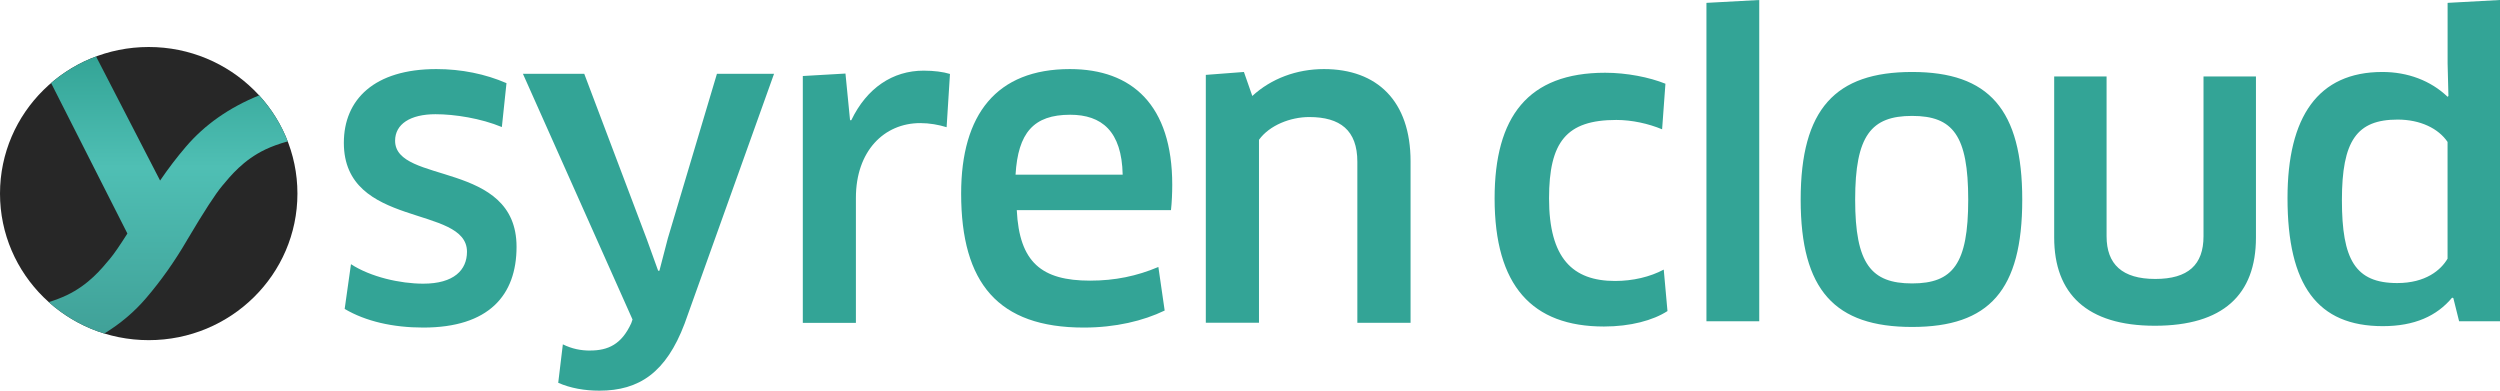 <svg viewBox="0 0 480 75" fill="none" xmlns="http://www.w3.org/2000/svg">
<g clip-path="url(#clip0_108_166)">
<path d="M28.553 65.309C44.323 65.309 57.107 52.709 57.107 37.167C57.107 21.624 44.323 9.024 28.553 9.024C12.784 9.024 0 21.624 0 37.167C0 52.709 12.784 65.309 28.553 65.309Z" fill="#272727"/>
<path fill-rule="evenodd" clip-rule="evenodd" d="M55.244 27.143C53.625 27.593 52.195 28.111 50.968 28.692C46.701 30.73 44.257 33.782 42.685 35.657C41.388 37.198 39.172 40.606 36.043 45.889H36.035L35.839 46.238C33.52 50.204 30.935 53.868 28.058 57.23C25.802 59.871 23.122 62.141 20.026 64.039C16.017 62.807 12.386 60.724 9.353 58.005C10.626 57.61 11.766 57.176 12.779 56.696C17.055 54.666 19.499 51.606 21.071 49.732C21.865 48.794 22.989 47.16 24.459 44.836L9.809 15.942C12.332 13.773 15.255 12.03 18.446 10.845L30.738 34.665C32.287 32.388 33.937 30.219 35.698 28.166C39.313 23.936 43.997 20.652 49.758 18.312C52.1 20.877 53.979 23.859 55.244 27.143Z" fill="url(#paint0_linear_108_166)"/>
<path d="M99.178 47.384C99.178 56.688 93.85 62.892 81.267 62.892C75.459 62.892 70.216 61.7 66.177 59.314L67.387 50.723C71.183 53.186 76.826 54.465 81.267 54.465C87.153 54.465 89.661 51.839 89.661 48.337C89.661 39.266 66.019 43.96 66.019 27.422C66.019 19.072 71.906 13.262 83.774 13.262C88.615 13.262 93.213 14.214 97.245 15.965L96.357 24.393C92.325 22.72 87.318 21.93 83.609 21.93C78.767 21.93 75.859 23.835 75.859 27.019C75.859 35.447 99.178 30.761 99.178 47.384ZM113.302 67.3C116.768 67.3 119.346 66.107 121.201 62.056L121.444 61.343L100.404 14.176H112.178L124.187 45.944L126.364 51.978H126.608L128.219 45.781L137.65 14.176H148.614L131.441 62.141C127.897 71.514 122.733 75.008 115.078 75.008C112.256 75.008 109.514 74.528 107.179 73.497L108.067 66.115C109.844 66.99 111.533 67.308 113.31 67.308L113.302 67.3ZM164.333 61.986H154.139V14.594L162.329 14.122L163.209 23.076H163.453C166.424 16.895 171.399 13.564 177.341 13.564C179.345 13.564 181.113 13.804 182.394 14.199L181.75 24.424C180.225 23.952 178.457 23.634 176.696 23.634C169.717 23.634 164.333 29.026 164.333 37.98V61.994V61.986ZM208.079 62.892C191.653 62.892 184.54 54.371 184.54 37.159C184.54 21.945 191.338 13.262 205.414 13.262C217.384 13.262 225.071 20.195 225.071 35.486C225.071 36.996 224.992 38.91 224.827 40.343H195.221C195.708 50.382 199.991 53.883 209.297 53.883C214.068 53.883 218.28 53.008 222.407 51.258L223.617 59.623C219.491 61.614 214.154 62.892 208.087 62.892H208.079ZM194.977 33.534H215.553C215.388 25.183 211.521 22.031 205.47 22.031C198.451 22.031 195.464 25.493 194.985 33.534H194.977ZM270.821 61.978H260.611V31.055C260.611 25.013 257.318 22.472 251.369 22.472C247.753 22.472 243.729 24.06 241.725 26.841V61.971H231.516V14.377L238.833 13.819L240.444 18.428C244.059 15.09 248.964 13.262 254.19 13.262C264.4 13.262 270.829 19.381 270.829 30.985V61.986L270.821 61.978Z" fill="#33A496"/>
<path d="M319.762 16.081L319.125 24.827C316.508 23.735 313.34 23.03 310.33 23.03C300.742 23.03 297.417 27.244 297.417 38.096C297.417 49.577 301.936 53.946 310.094 53.946C313.498 53.946 316.83 53.163 319.439 51.761L320.155 59.724C317.38 61.521 313.026 62.691 307.957 62.691C294.171 62.691 286.964 54.883 286.964 38.096C286.964 22.402 293.377 13.967 308.192 13.967C312.311 13.967 316.673 14.826 319.762 16.074V16.081ZM337.775 61.684H327.637V0.55L337.775 0V61.684ZM388.272 38.337C388.272 55.75 381.938 62.776 367.123 62.776C352.308 62.776 345.729 55.75 345.729 38.337C345.729 20.923 352.386 13.819 367.123 13.819C381.859 13.819 388.272 21 388.272 38.337ZM356.19 38.337C356.19 50.676 359.279 54.418 367.123 54.418C374.966 54.418 377.898 50.669 377.898 38.337C377.898 26.004 374.966 22.255 367.123 22.255C359.279 22.255 356.19 26.004 356.19 38.337ZM433.142 14.679V45.603C433.142 56.61 426.807 62.544 413.729 62.544C400.651 62.544 394.403 56.378 394.403 45.603V14.679H404.463V45.362C404.463 50.746 407.473 53.558 413.808 53.558C420.142 53.558 423.074 50.824 423.074 45.362V14.679H433.134H433.142ZM479.992 61.684H472.148L471.04 57.23L470.804 57.152C467.873 60.669 463.597 62.621 457.498 62.621C444.978 62.621 439.202 54.813 439.202 38.027C439.202 22.41 445.065 13.819 457.42 13.819C462.253 13.819 466.686 15.462 469.94 18.584L470.097 18.428L469.94 12.185V0.55L480 0V61.684H479.992ZM469.932 49.662V27.252C468.187 24.672 464.705 22.96 460.343 22.96C452.5 22.96 449.647 27.019 449.647 38.422C449.647 49.824 452.185 54.348 460.265 54.348C465.727 54.348 468.659 51.846 469.932 49.662Z" fill="#33A496"/>
</g>
<defs>
<linearGradient id="paint0_linear_108_166" x1="32.294" y1="64.039" x2="32.294" y2="10.845" gradientUnits="userSpaceOnUse">
<stop stop-color="#40A198"/>
<stop offset="0.6" stop-color="#4FBFB4"/>
<stop offset="1" stop-color="#33A496"/>
</linearGradient>
<clipPath id="clip0_108_166">
<rect width="480" height="75" fill="white"/>
</clipPath>
</defs>
</svg>
